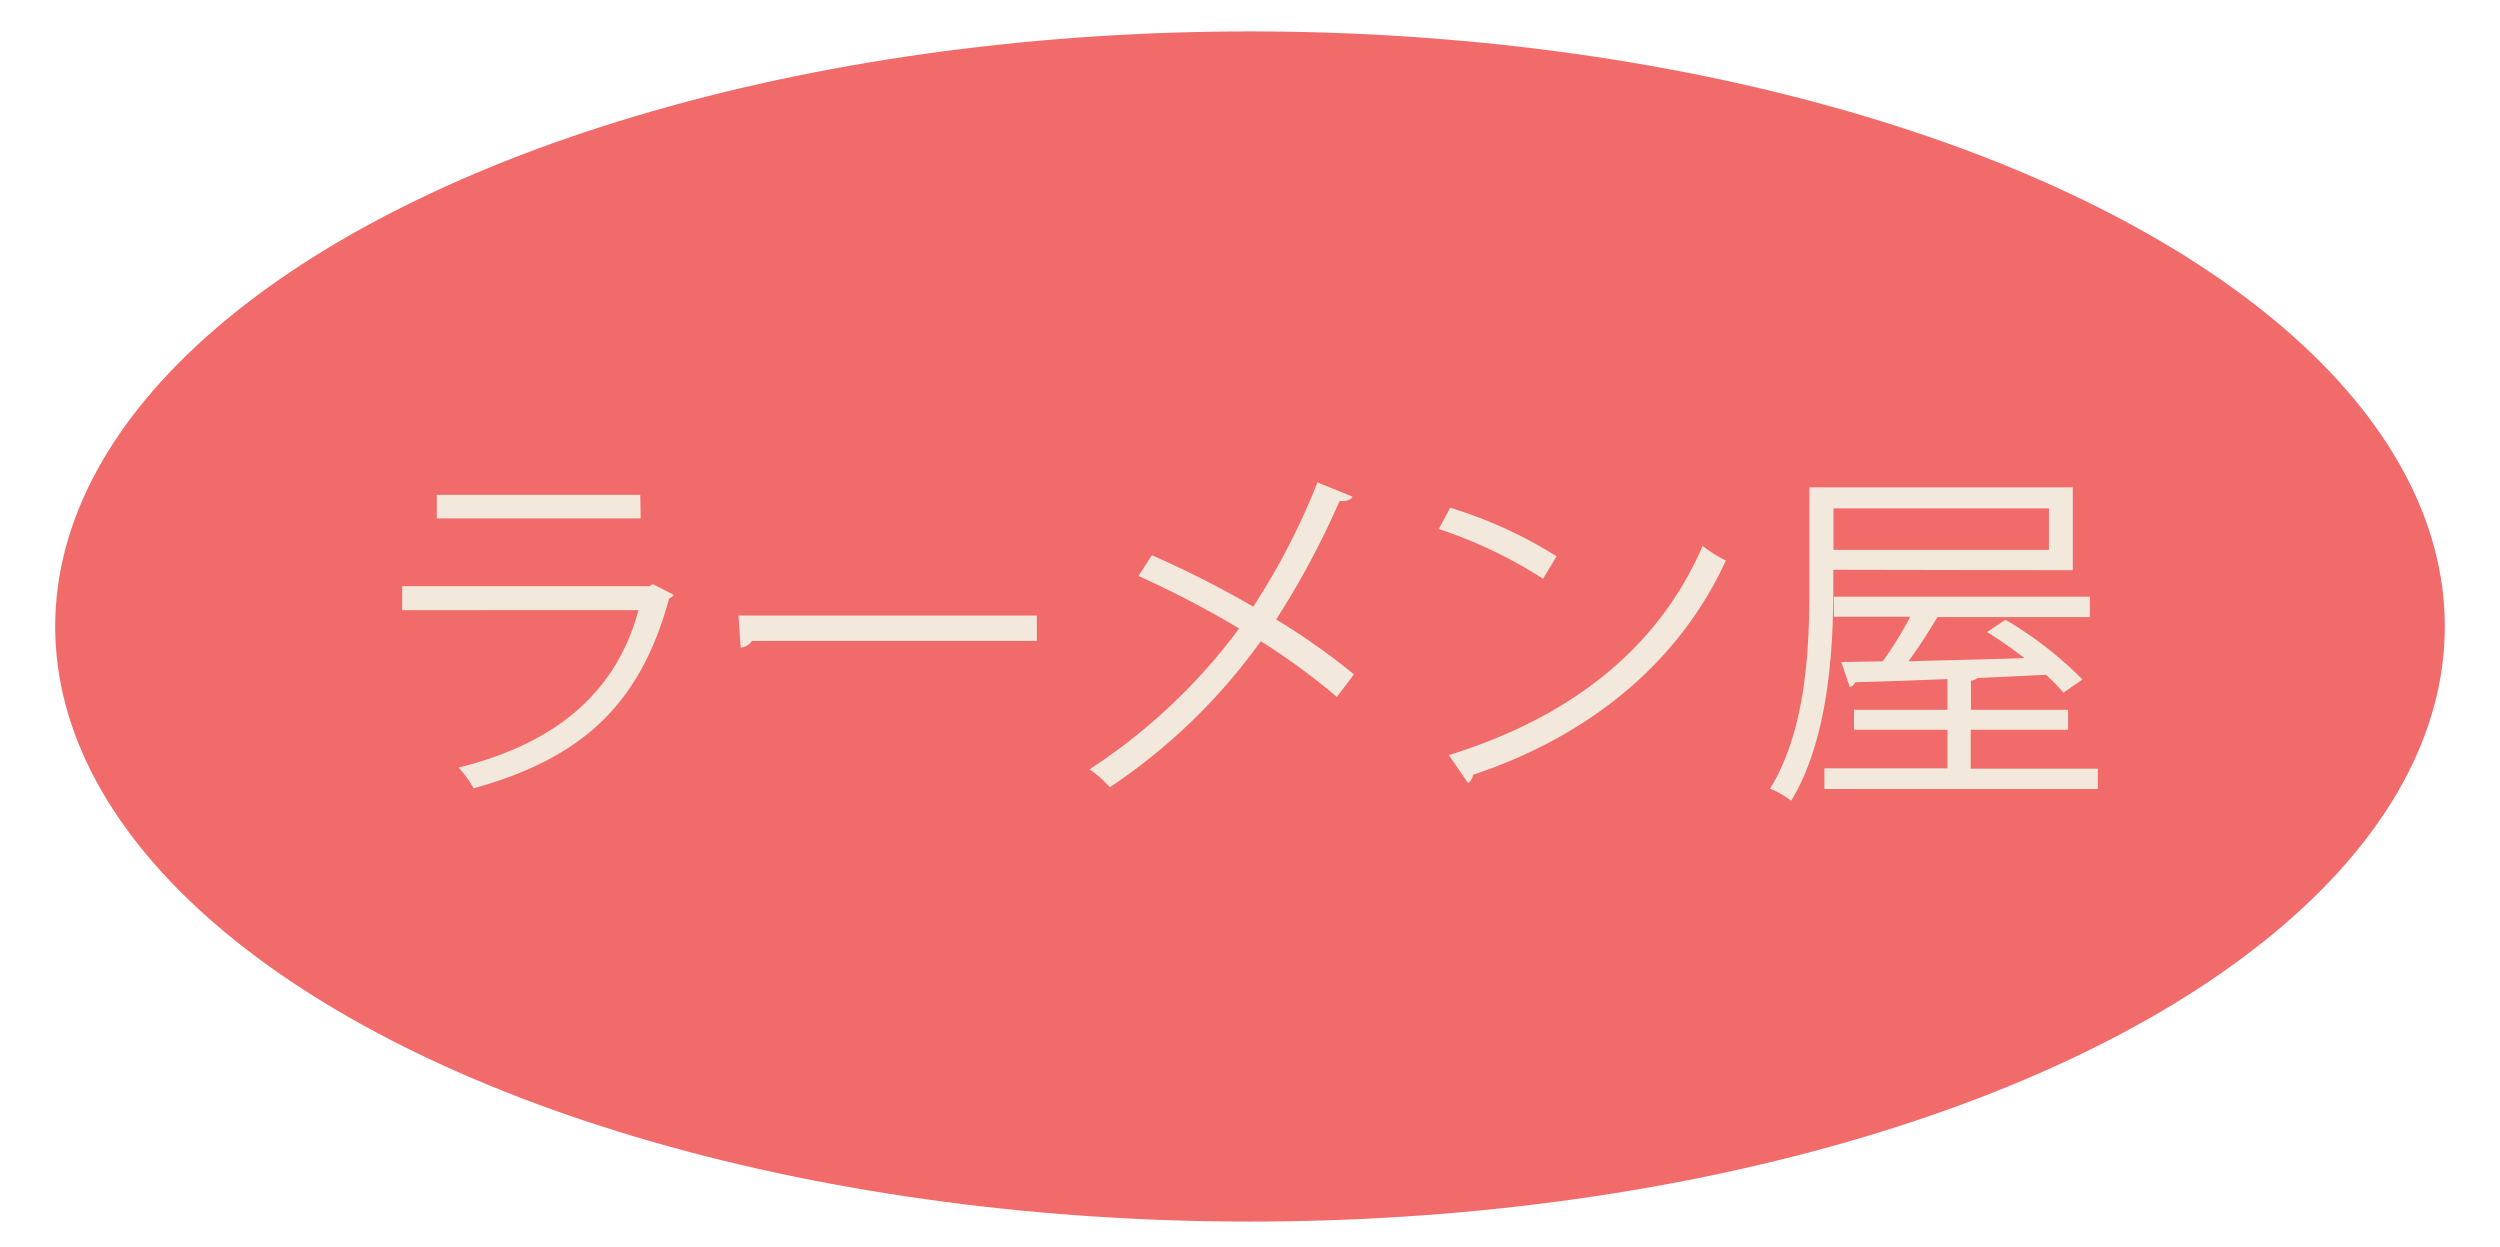 <svg id="Capa_1" data-name="Capa 1" xmlns="http://www.w3.org/2000/svg" viewBox="0 0 301.68 150.48"><defs><style>.cls-1{fill:#f26b6b;}.cls-2{fill:#f2e8dc;}</style></defs><title>favicon</title><ellipse class="cls-1" cx="150.84" cy="75.6" rx="144.18" ry="71.81"/><path class="cls-2" d="M81.31,71.78a1,1,0,0,1-.56.43c-3.53,13-10.72,19.34-23.6,22.92a12.64,12.64,0,0,0-1.81-2.5c11.71-2.93,19-9,21.71-19H48.53V70.74H78.34l.43-.25Zm-4-9.22H52.71V59.72H77.26Z"/><path class="cls-2" d="M89.12,74.28h36v3.06H90.75a1.92,1.92,0,0,1-1.37.81Z"/><path class="cls-2" d="M139,67a121.16,121.16,0,0,1,12.23,6.21,83,83,0,0,0,7.75-15l4.23,1.72c-.18.39-.78.61-1.56.52A100.92,100.92,0,0,1,154,74.75a83,83,0,0,1,9.39,6.63l-2.07,2.72a78.81,78.81,0,0,0-9.18-6.72A70.52,70.52,0,0,1,133.93,95a13.14,13.14,0,0,0-2.46-2.16,70.05,70.05,0,0,0,18.06-17,120.22,120.22,0,0,0-12.15-6.34Z"/><path class="cls-2" d="M175,61.27a53.45,53.45,0,0,1,12.84,5.86l-1.64,2.71a54.86,54.86,0,0,0-12.58-6Zm-.17,29.85c15.29-4.74,25.46-13.31,30.63-25.24a16.2,16.2,0,0,0,2.8,1.76c-5.39,11.81-15.9,21-30.5,25.85a1.43,1.43,0,0,1-.61,1Z"/><path class="cls-2" d="M221.23,68.76V71c0,7.45-.61,18.31-5.09,25.63a10.58,10.58,0,0,0-2.54-1.46C218,88,218.34,78.07,218.34,71V58.81h31.79v10Zm16.58,24h15.34v2.45h-33V92.72H235V88.06H223.73V85.65H235V81.94c-4.26.18-8.18.31-11.15.39a.8.8,0,0,1-.65.56l-1-3,5-.09a47.42,47.42,0,0,0,3.32-5.38h-9.22V72h30.89v2.46h-18.4c-.9,1.55-2.2,3.57-3.49,5.34,4.31-.13,9.18-.22,14-.39-1.46-1.12-3.06-2.24-4.52-3.14L242,74.79A45.07,45.07,0,0,1,251.3,82L249,83.58a24.46,24.46,0,0,0-2.11-2.15l-8.27.39a1.14,1.14,0,0,1-.78.3v3.53h11.72v2.41H237.81Zm9.44-31.41h-26v5h26Z"/></svg>
